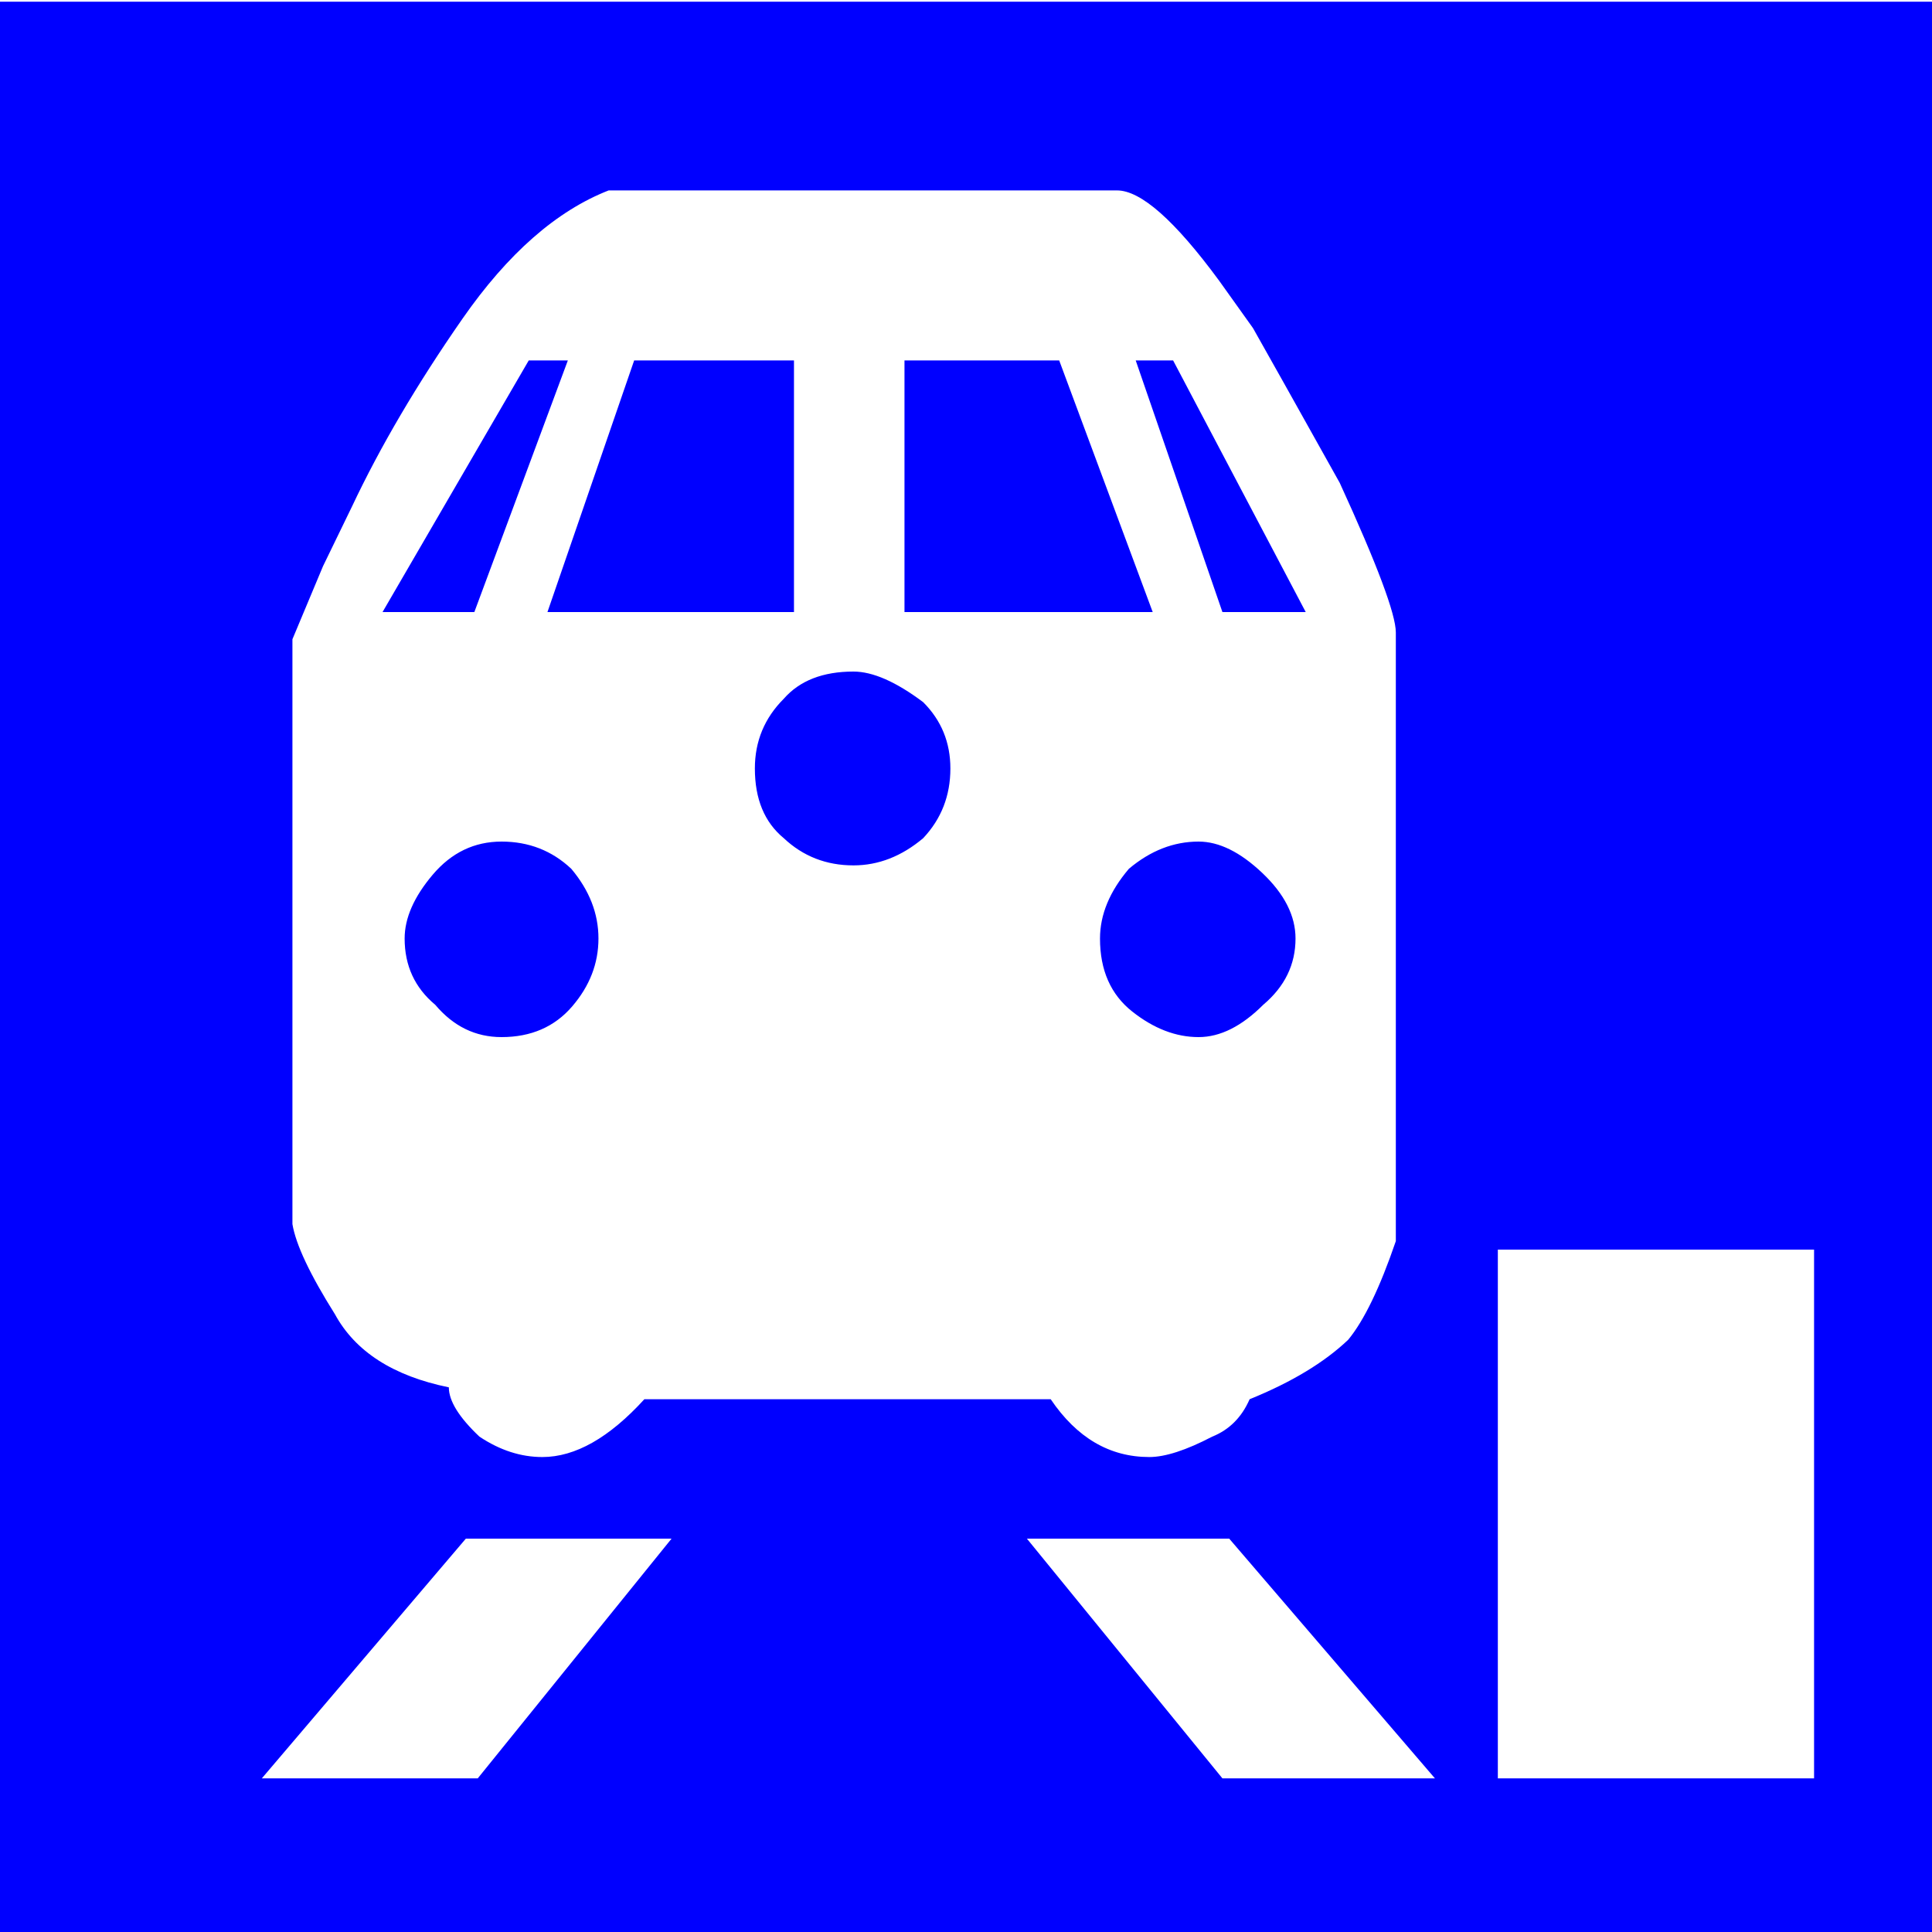 <?xml version="1.0" encoding="UTF-8" ?>
<!DOCTYPE svg PUBLIC "-//W3C//DTD SVG 1.1//EN" "http://www.w3.org/Graphics/SVG/1.1/DTD/svg11.dtd">
<svg width="100pt" height="100pt" viewBox="0 0 150 150" version="1.1" xmlns="http://www.w3.org/2000/svg">

<path fill="blue" transform="scale(0.132, -0.132) translate(0, -1138)" d="M0 1137h1137v-1137h-1137v1137zM274 233l-120 -141h127l114 141h-121zM723 233h-119l115 -141h125zM881 403v-311h186v311h-186zM311 926h23l-55 -148h-54zM373 926h94v-148h-145zM532 926h91l55 -148h-146v148zM668 926h22l78 -148h-49zM238 586q0 18 16.5 37.5 t40.5 19.5t41 -16q16 -19 16 -41t-15.5 -40t-41.5 -18q-23 0 -39 19q-18 15 -18 39zM444 686q0 24 17 41q14 16 41 16q17 0 41 -18q16 -16 16 -39q0 -24 -16 -41q-19 -16 -41 -16q-24 0 -41 16q-17 14 -17 41zM647 586q0 21 17 41q19 16 41 16q18 0 37.5 -18.5t19.5 -38.5 q0 -23 -19 -39q-19 -19 -38 -19q-20 0 -39 15t-19 43zM172 418q3 -18 25 -53q18 -33 67 -43q0 -12 18 -29q18 -12 37 -12q29 0 60 34h239q23 -34 58 -34q14 0 37 12q15 6 22 22q37 15 58 35q14 17 28 58v358q0 16 -33 88l-33 59l-18 32l-20 28q-39 53 -60 53h-299 q-46 -18 -86 -75.5t-65 -110.5l-17 -35l-18 -43v-344z" />
</svg>